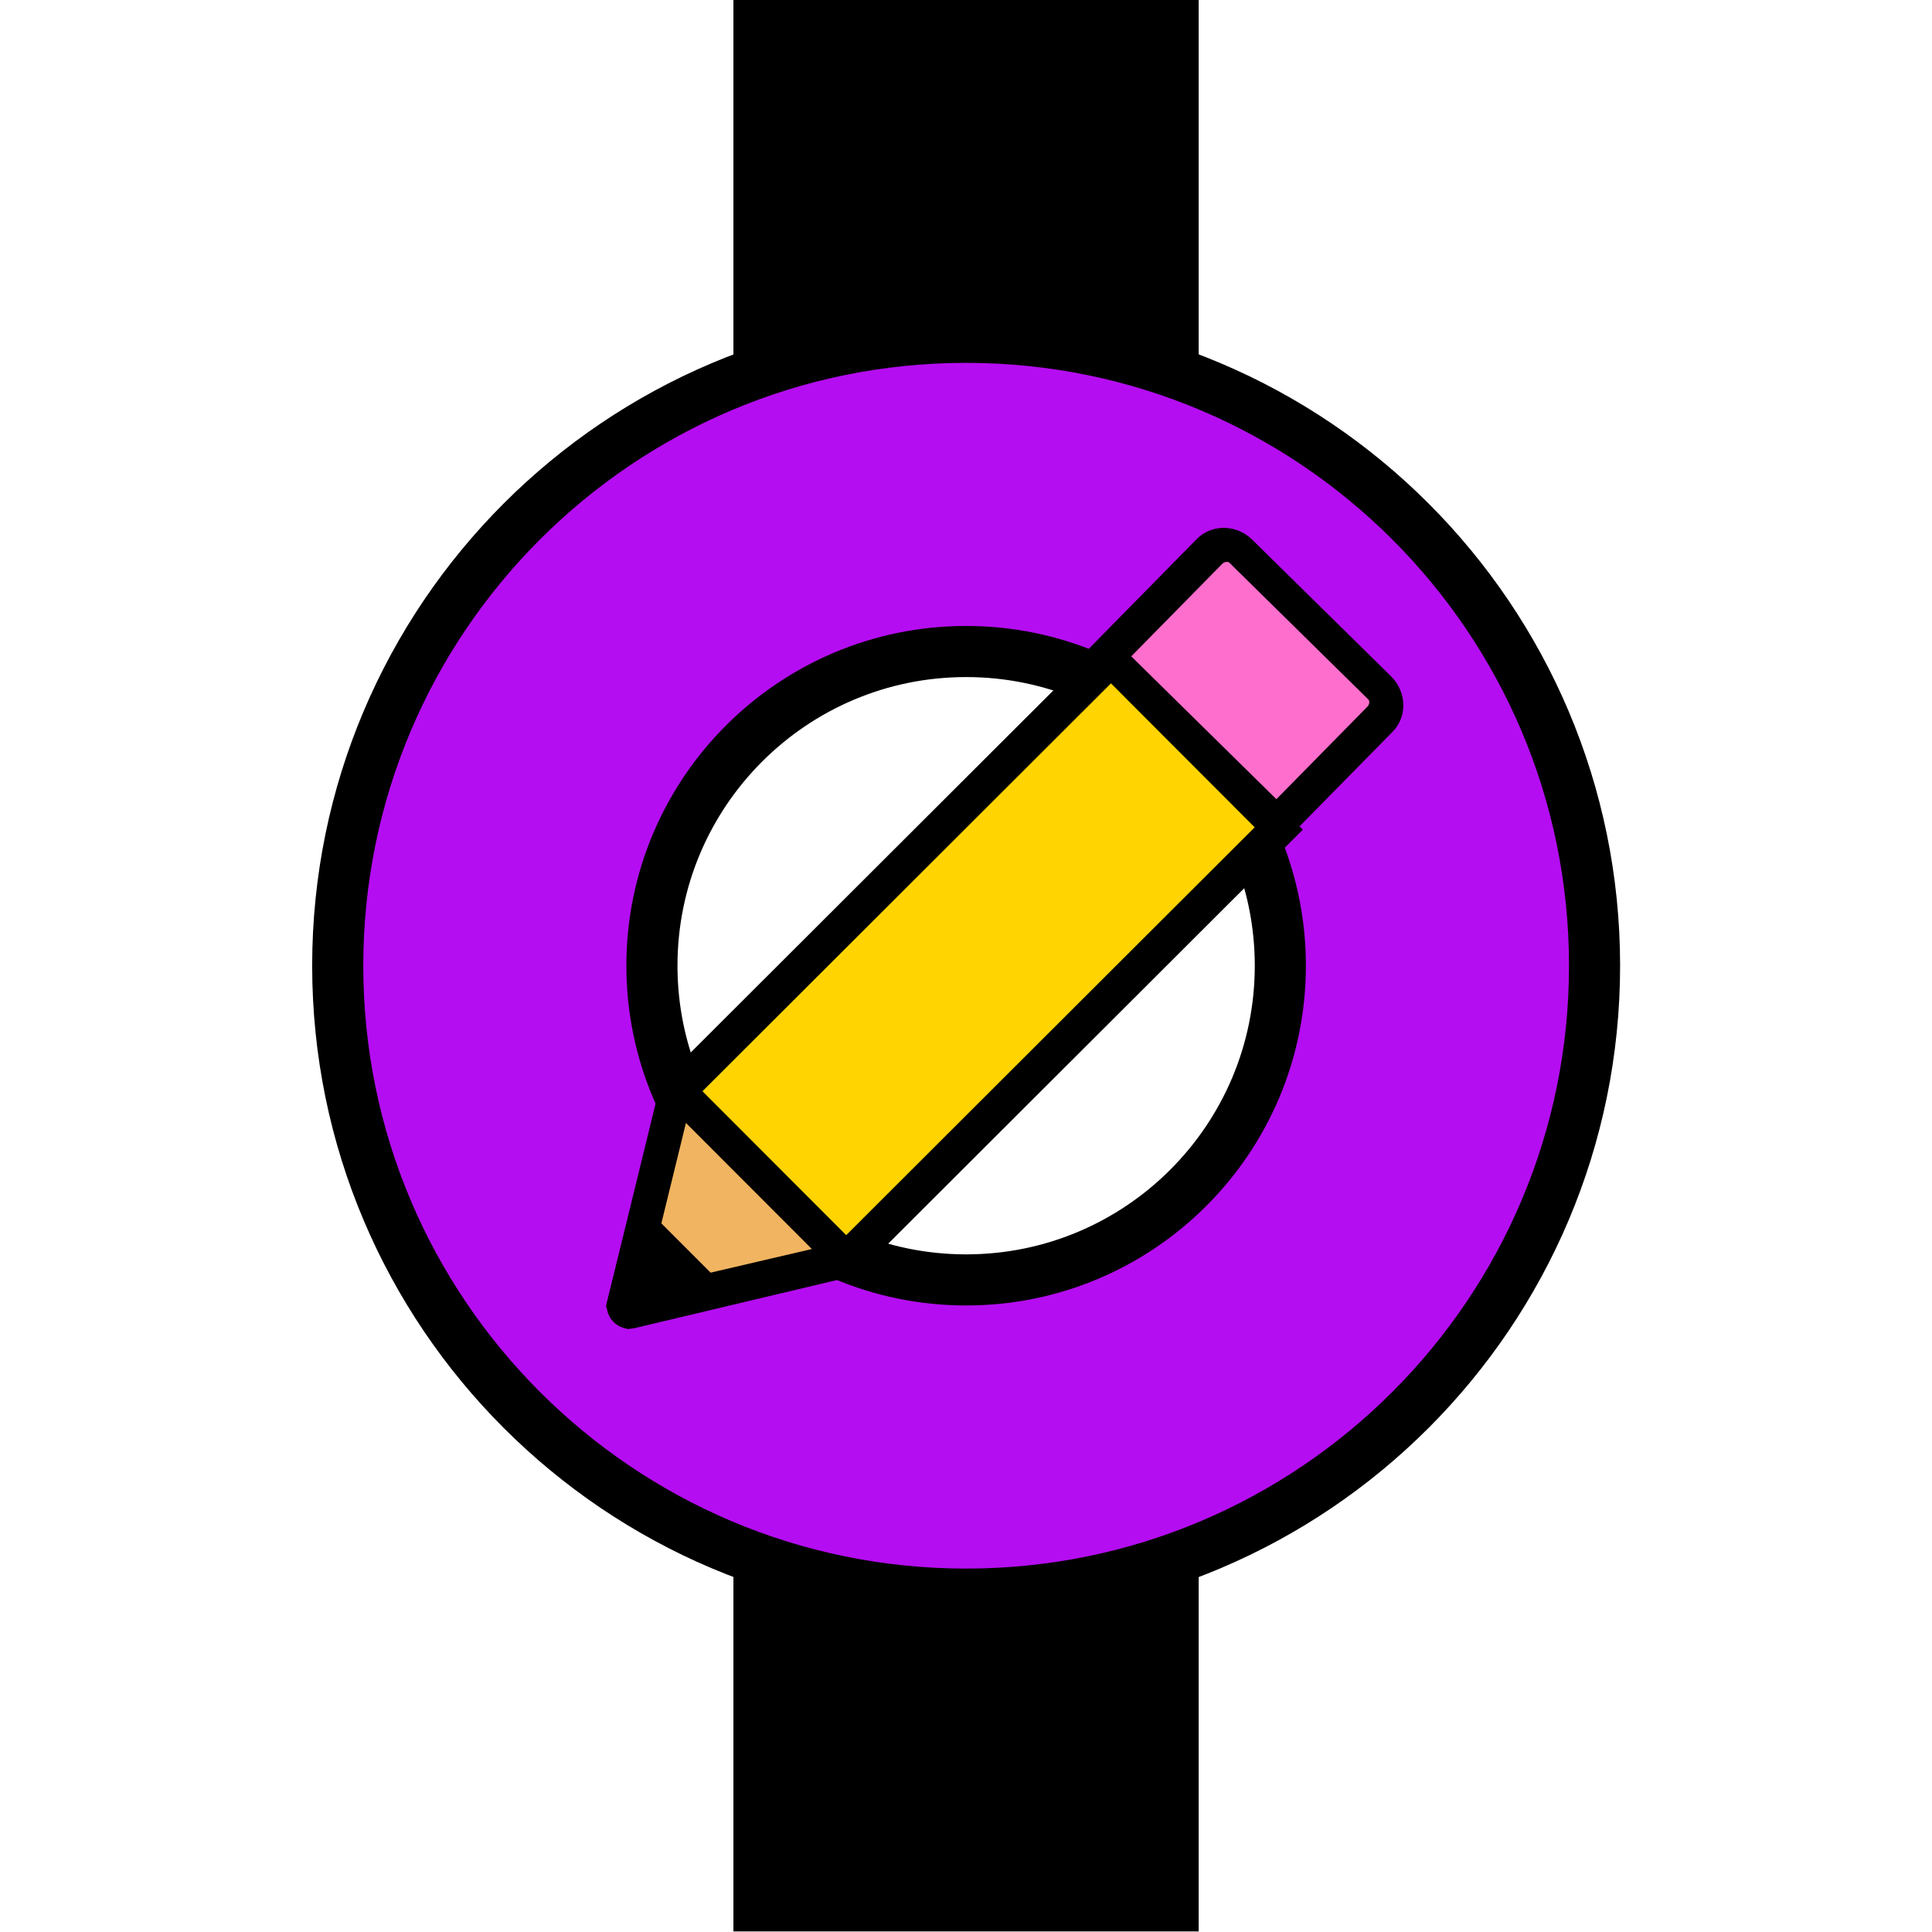 <?xml version="1.0" encoding="UTF-8" standalone="no"?>
<!DOCTYPE svg PUBLIC "-//W3C//DTD SVG 1.1//EN" "http://www.w3.org/Graphics/SVG/1.1/DTD/svg11.dtd">
<svg width="100%" height="100%" viewBox="0 0 2363 2363" version="1.1" xmlns="http://www.w3.org/2000/svg" xmlns:xlink="http://www.w3.org/1999/xlink" xml:space="preserve" xmlns:serif="http://www.serif.com/" style="fill-rule:evenodd;clip-rule:evenodd;stroke-linecap:round;stroke-miterlimit:1.5;">
    <g transform="matrix(2.922,2.4962e-17,4.51901e-18,0.566,-2267.31,1917.34)">
        <path d="M1277.69,3.658C1206.8,133.684 1142.38,120.008 1082.94,3.221L1082.94,786.138L1277.69,786.138L1277.69,3.658Z"/>
    </g>
    <g transform="matrix(2.922,-2.4962e-17,4.51901e-18,-0.566,-2267.31,444.864)">
        <path d="M1277.69,3.658C1206.8,133.684 1142.38,120.008 1082.94,3.221L1082.94,786.138L1277.69,786.138L1277.69,3.658Z"/>
    </g>
    <g transform="matrix(1.946,0,0,1.946,-1116.76,-1117.27)">
        <g id="Commits">
            <path id="Commit-purple" serif:id="Commit purple" d="M1181.1,786.138C1399.09,786.138 1576.07,963.116 1576.07,1181.1C1576.07,1399.09 1399.09,1576.07 1181.1,1576.07C963.116,1576.07 786.138,1399.09 786.138,1181.1C786.138,963.116 963.116,786.138 1181.1,786.138ZM1181.1,983.62C1290.1,983.62 1378.58,1072.11 1378.58,1181.1C1378.58,1290.1 1290.1,1378.58 1181.1,1378.58C1072.11,1378.58 983.62,1290.1 983.62,1181.1C983.62,1072.11 1072.11,983.62 1181.1,983.62Z" style="fill:rgb(181,13,242);stroke:black;stroke-width:32.12px;"/>
        </g>
    </g>
    <g id="Reword" transform="matrix(4.068,0,0,4.068,-5533.61,-1796.88)">
        <g transform="matrix(0.707,0.708,-0.642,0.641,1033.43,-949.985)">
            <path d="M1662.6,925.781C1662.72,925.568 1662.78,925.322 1662.78,925.072C1662.78,915.336 1662.78,723.158 1662.78,723.158L1590.93,723.158L1590.93,925.079C1590.93,925.325 1590.99,925.566 1591.11,925.777C1593.51,930.182 1619.83,978.444 1625.42,988.705C1625.64,989.11 1626.04,989.359 1626.47,989.362C1626.9,989.364 1627.3,989.119 1627.52,988.716C1633.23,978.482 1660.13,930.214 1662.6,925.781Z" style="fill:rgb(255,212,0);stroke:black;stroke-width:10.73px;stroke-linecap:butt;"/>
        </g>
        <g transform="matrix(0.246,0,0,0.246,1360.39,441.748)">
            <path d="M826.463,1331.37L1033,1538.16L760.291,1601.81L826.463,1331.37Z" style="fill:rgb(241,180,96);stroke:black;stroke-width:41.67px;stroke-linecap:butt;"/>
        </g>
        <g transform="matrix(0.092,0,0,0.092,1477.72,688.945)">
            <path d="M826.463,1331.37L1033,1538.16L760.291,1601.81L826.463,1331.37Z" style="stroke:black;stroke-width:111.93px;stroke-linecap:butt;"/>
        </g>
        <g transform="matrix(1.27,1.25,-1.14,1.159,323.262,-2174.88)">
            <path d="M1695.66,615.424C1695.66,614.335 1695.27,613.29 1694.56,612.52C1693.86,611.75 1692.91,611.317 1691.91,611.317L1659.05,611.317C1658.06,611.317 1657.1,611.75 1656.4,612.52C1655.7,613.29 1655.3,614.335 1655.3,615.424L1655.3,642.39L1695.66,642.39L1695.66,615.424Z" style="fill:rgb(254,110,205);stroke:black;stroke-width:6px;stroke-linecap:butt;"/>
        </g>
    </g>
</svg>
